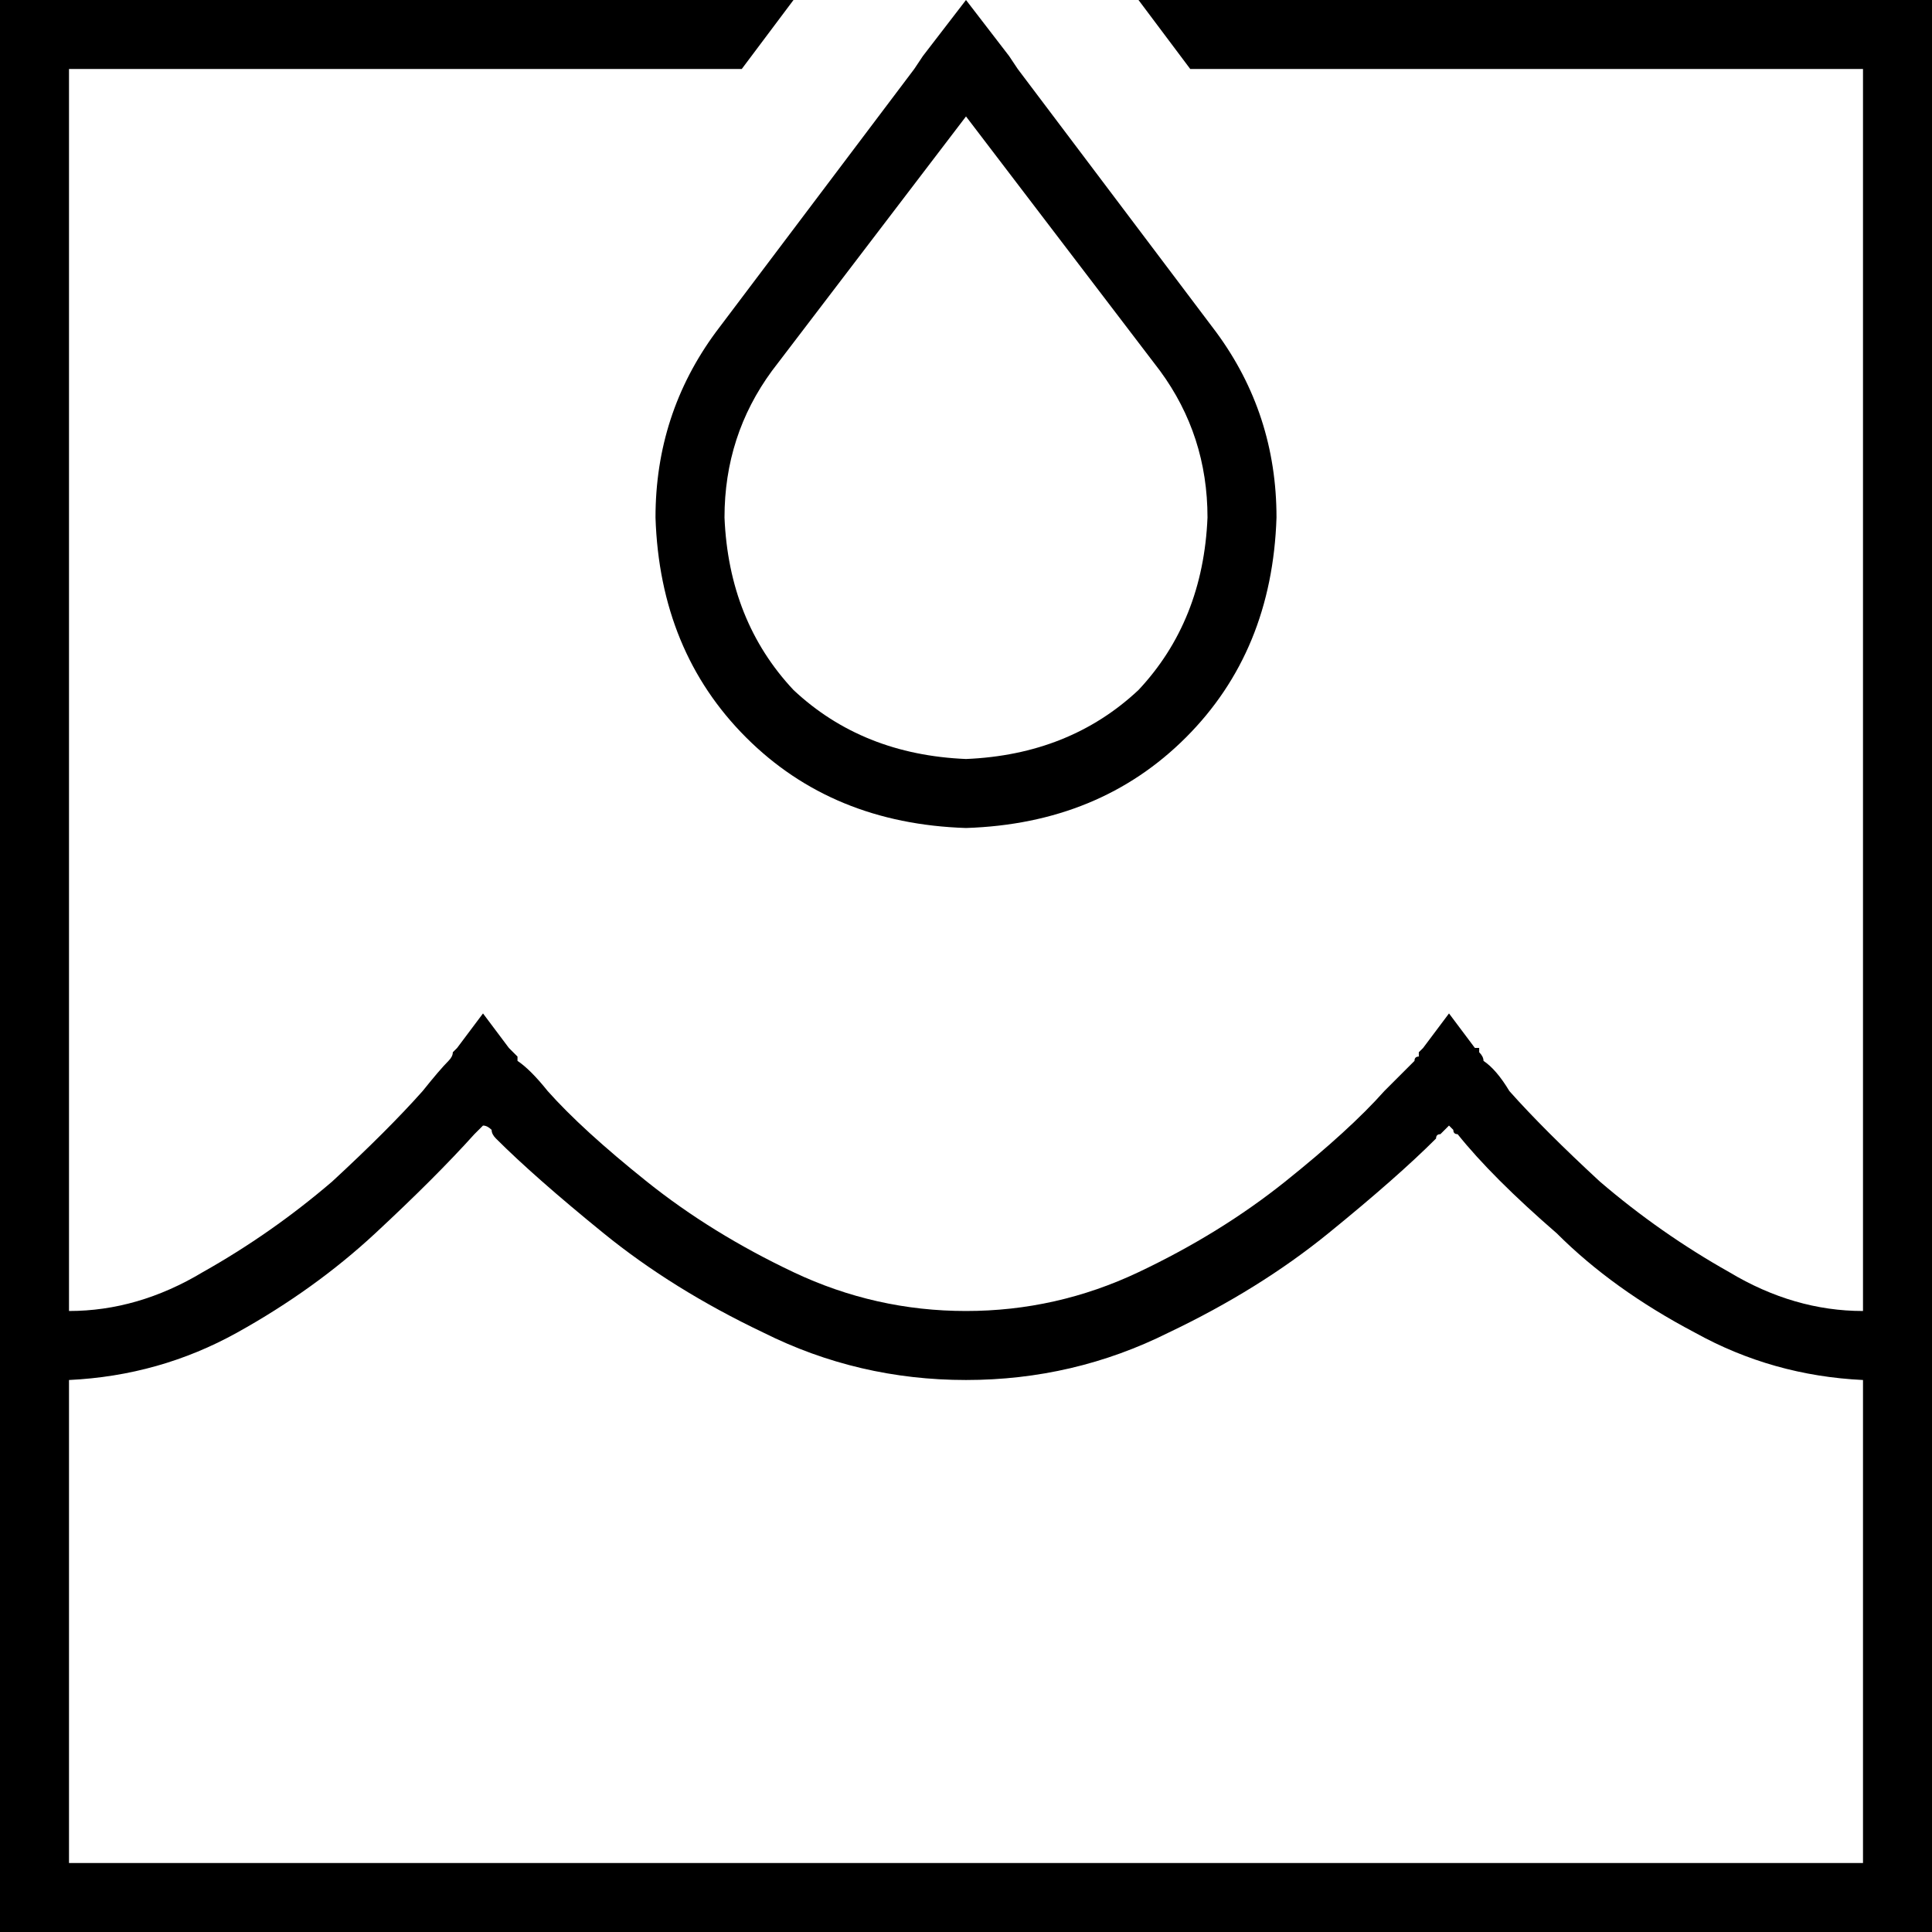 <svg xmlns="http://www.w3.org/2000/svg" viewBox="0 0 448 448">
  <path d="M 184 0 L 16 0 L 184 0 L 0 0 L 0 16 L 0 16 L 0 432 L 0 432 L 0 448 L 0 448 L 16 448 L 448 448 L 448 432 L 448 432 L 448 16 L 448 16 L 448 0 L 448 0 L 432 0 L 264 0 L 276 16 L 276 16 L 432 16 L 432 16 L 432 304 L 432 304 Q 416 304 401 295 Q 385 286 371 274 Q 358 262 350 253 Q 347 248 344 246 Q 344 245 343 244 Q 343 244 343 244 L 343 243 L 343 243 L 342 243 L 342 243 Q 342 243 342 243 Q 342 243 342 243 Q 342 243 342 243 Q 342 243 342 243 Q 342 243 342 243 Q 342 243 342 243 Q 342 243 342 243 Q 342 243 342 243 L 336 235 L 336 235 L 330 243 L 330 243 Q 330 243 330 243 Q 330 243 330 243 Q 330 243 330 243 Q 330 243 330 243 Q 330 243 330 243 Q 330 243 330 243 L 330 243 L 330 243 L 329 244 L 329 244 Q 329 244 329 245 Q 328 245 328 246 Q 326 248 321 253 Q 313 262 298 274 Q 283 286 264 295 Q 245 304 224 304 Q 203 304 184 295 Q 165 286 150 274 Q 135 262 127 253 Q 123 248 120 246 Q 120 245 120 245 Q 119 244 119 244 L 118 243 L 118 243 L 118 243 L 118 243 Q 118 243 118 243 Q 118 243 118 243 Q 118 243 118 243 Q 118 243 118 243 Q 118 243 118 243 Q 118 243 118 243 L 112 235 L 112 235 L 106 243 L 106 243 Q 106 243 106 243 Q 106 243 106 243 Q 106 243 106 243 Q 106 243 106 243 Q 106 243 106 243 Q 106 243 106 243 Q 106 243 106 243 Q 106 243 106 243 L 106 243 L 106 243 L 105 244 L 105 244 Q 105 244 105 244 Q 105 245 104 246 Q 102 248 98 253 Q 90 262 77 274 Q 63 286 47 295 Q 32 304 16 304 L 16 16 L 16 16 L 172 16 L 172 16 L 184 0 L 184 0 Z M 16 320 Q 37 319 55 309 L 55 309 L 55 309 Q 73 299 87 286 Q 101 273 110 263 Q 111 262 112 261 Q 113 261 114 262 Q 114 263 115 264 Q 124 273 140 286 Q 156 299 177 309 Q 199 320 224 320 Q 249 320 271 309 Q 292 299 308 286 Q 324 273 333 264 Q 333 263 334 263 Q 335 262 336 261 Q 336 261 337 262 Q 337 263 338 263 Q 346 273 361 286 Q 374 299 393 309 Q 411 319 432 320 L 432 432 L 432 432 L 16 432 L 16 432 L 16 320 L 16 320 Z M 212 16 L 166 77 L 212 16 L 166 77 Q 152 96 152 120 Q 153 151 173 171 Q 193 191 224 192 Q 255 191 275 171 Q 295 151 296 120 Q 296 96 282 77 L 236 16 L 236 16 L 234 13 L 234 13 L 224 0 L 224 0 L 214 13 L 214 13 L 212 16 L 212 16 Z M 224 27 L 269 86 L 224 27 L 269 86 Q 280 101 280 120 Q 279 144 264 160 Q 248 175 224 176 Q 200 175 184 160 Q 169 144 168 120 Q 168 101 179 86 L 224 27 L 224 27 Z" />
</svg>